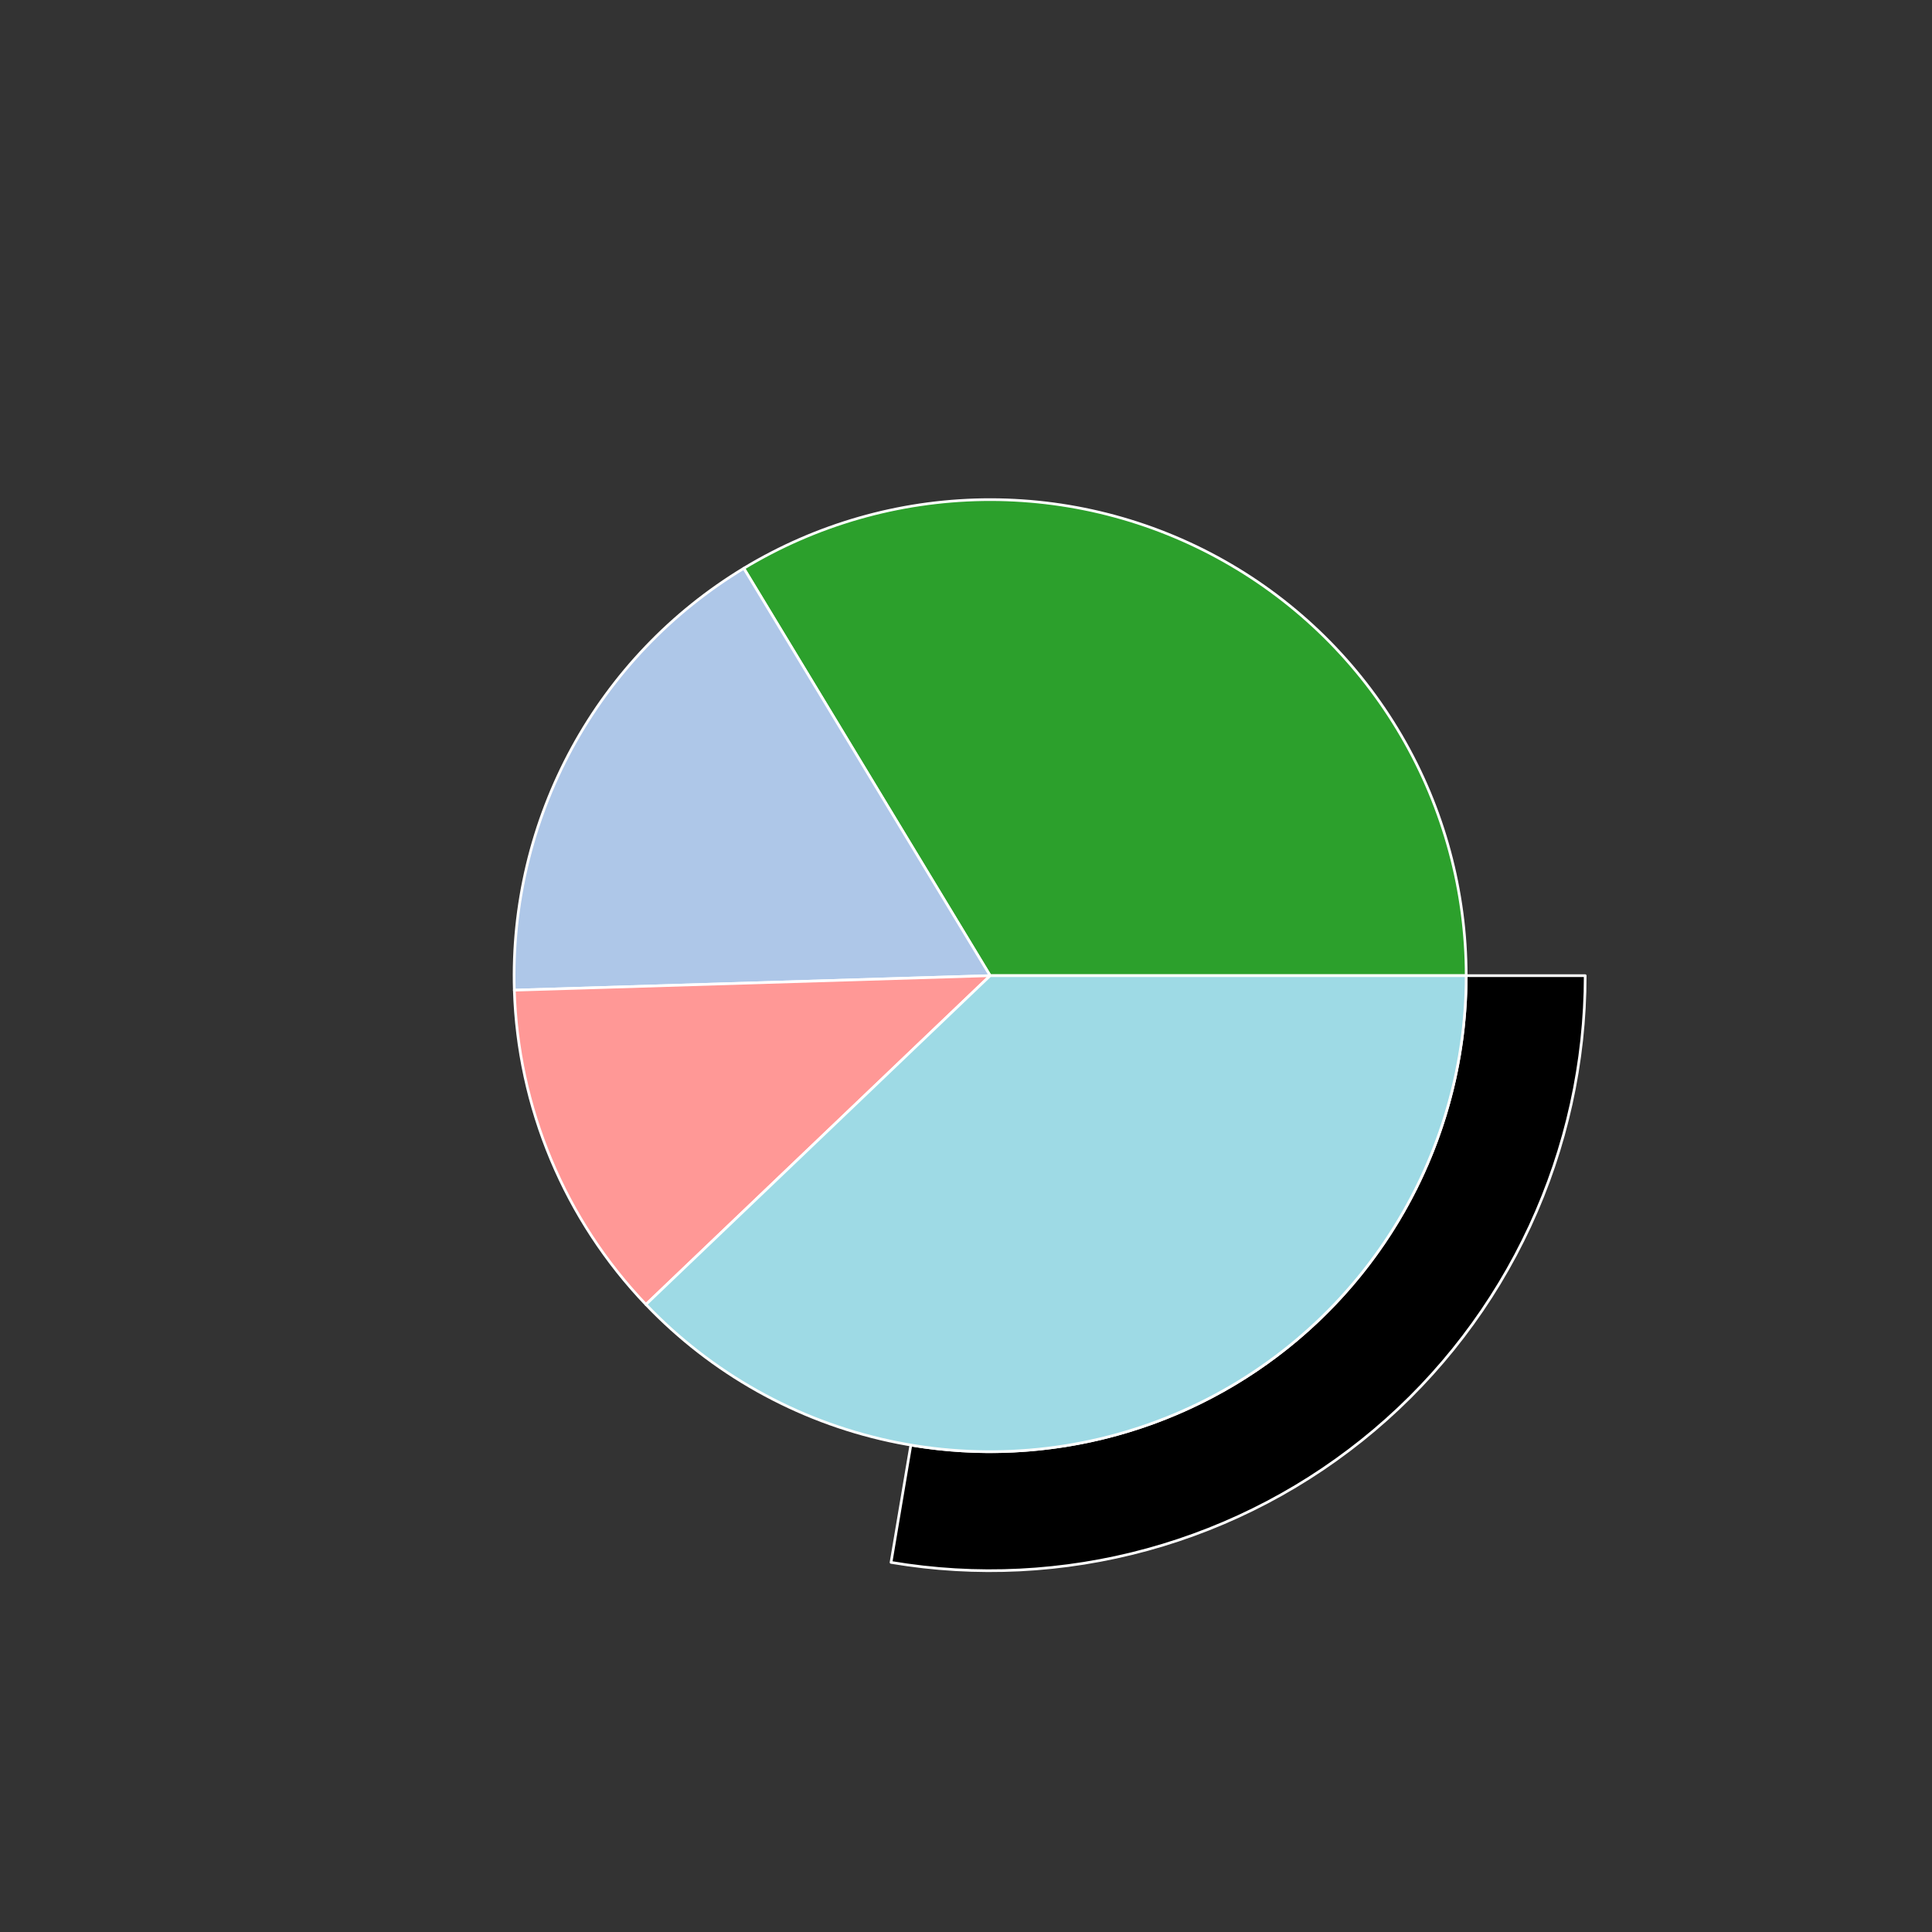 <?xml version="1.0" encoding="utf-8" standalone="no"?>
<!DOCTYPE svg PUBLIC "-//W3C//DTD SVG 1.1//EN"
  "http://www.w3.org/Graphics/SVG/1.1/DTD/svg11.dtd">
<svg xmlns:xlink="http://www.w3.org/1999/xlink" width="720pt" height="720pt" viewBox="0 0 720 720" xmlns="http://www.w3.org/2000/svg" version="1.1">
 <rect x="0" y="0" width="720" height="720" fill="#333333" stroke="none"/>
 <defs>
  <style type="text/css">*{stroke-linejoin: round; stroke-linecap: butt}</style>
 </defs>
 <g id="figure_1">
  <g id="patch_1">
   <path d="M 0 720 
L 720 720 
L 720 0 
L 0 0 
L 0 720 
z
" style="fill: none"/>
  </g>
  <g id="axes_1">
   <g id="patch_2">
    <path d="M 590.76 363.6 
C 590.76 321.323 578.671 279.916 555.923 244.28 
C 533.176 208.645 500.706 180.247 462.359 162.449 
C 424.011 144.651 381.362 138.185 339.462 143.816 
C 297.562 149.447 258.134 166.944 225.846 194.235 
C 193.558 221.526 169.738 257.49 157.206 297.866 
C 144.675 338.243 143.947 381.373 155.109 422.15 
C 166.271 462.926 188.864 499.673 220.212 528.038 
C 251.561 556.403 290.376 575.22 332.062 582.262 
L 339.45 538.53 
C 306.101 532.896 275.049 517.842 249.97 495.15 
C 224.891 472.458 206.817 443.061 197.887 410.44 
C 188.957 377.819 189.54 343.314 199.565 311.013 
C 209.59 278.712 228.646 249.941 254.477 228.108 
C 280.307 206.275 311.85 192.278 345.37 187.773 
C 378.889 183.268 413.009 188.441 443.687 202.679 
C 474.365 216.918 500.341 239.636 518.539 268.144 
C 536.736 296.653 546.408 329.779 546.408 363.6 
L 590.76 363.6 
z
" style="fill: none; opacity: 0"/>
   </g>
   <g id="patch_3">
    <path d="M 332.062 582.262 
C 363.859 587.633 396.447 586.005 427.55 577.491 
C 458.652 568.977 487.526 553.781 512.154 532.965 
C 536.782 512.148 556.575 486.208 570.151 456.959 
C 583.726 427.709 590.76 395.847 590.76 363.6 
L 546.408 363.6 
C 546.408 389.397 540.781 414.887 529.921 438.287 
C 519.06 461.687 503.226 482.439 483.523 499.092 
C 463.821 515.745 440.722 527.902 415.84 534.713 
C 390.958 541.524 364.887 542.827 339.45 538.53 
z
" style="stroke: #ffffff; stroke-linejoin: miter"/>
   </g>
   <g id="patch_4">
    <path d="M 546.408 363.6 
C 546.408 332.155 538.048 301.268 522.187 274.116 
C 506.326 246.964 483.528 224.511 456.137 209.066 
C 428.747 193.621 397.736 185.733 366.295 186.213 
C 334.853 186.692 304.097 195.523 277.19 211.796 
L 369 363.6 
z
" style="fill: #2ca02c; stroke: #ffffff; stroke-linejoin: miter"/>
   </g>
   <g id="patch_5">
    <path d="M 277.19 211.796 
C 250.284 228.068 228.181 251.206 213.155 278.829 
C 198.13 306.452 190.716 337.58 191.675 369.01 
L 369 363.6 
z
" style="fill: #aec7e8; stroke: #ffffff; stroke-linejoin: miter"/>
   </g>
   <g id="patch_6">
    <path d="M 191.675 369.01 
C 192.336 390.705 196.974 412.095 205.356 432.116 
C 213.739 452.136 225.725 470.45 240.717 486.144 
L 369 363.6 
z
" style="fill: #ff9896; stroke: #ffffff; stroke-linejoin: miter"/>
   </g>
   <g id="patch_7">
    <path d="M 240.717 486.144 
C 265.19 511.763 296.785 529.473 331.409 536.98 
C 366.034 544.487 402.127 541.452 435.012 528.269 
C 467.897 515.086 496.092 492.35 515.943 463.005 
C 535.795 433.659 546.408 399.029 546.408 363.6 
L 369 363.6 
z
" style="fill: #9edae5; stroke: #ffffff; stroke-linejoin: miter"/>
   </g>
   <g id="matplotlib.axis_1"/>
   <g id="matplotlib.axis_2"/>
  </g>
 </g>
</svg>
